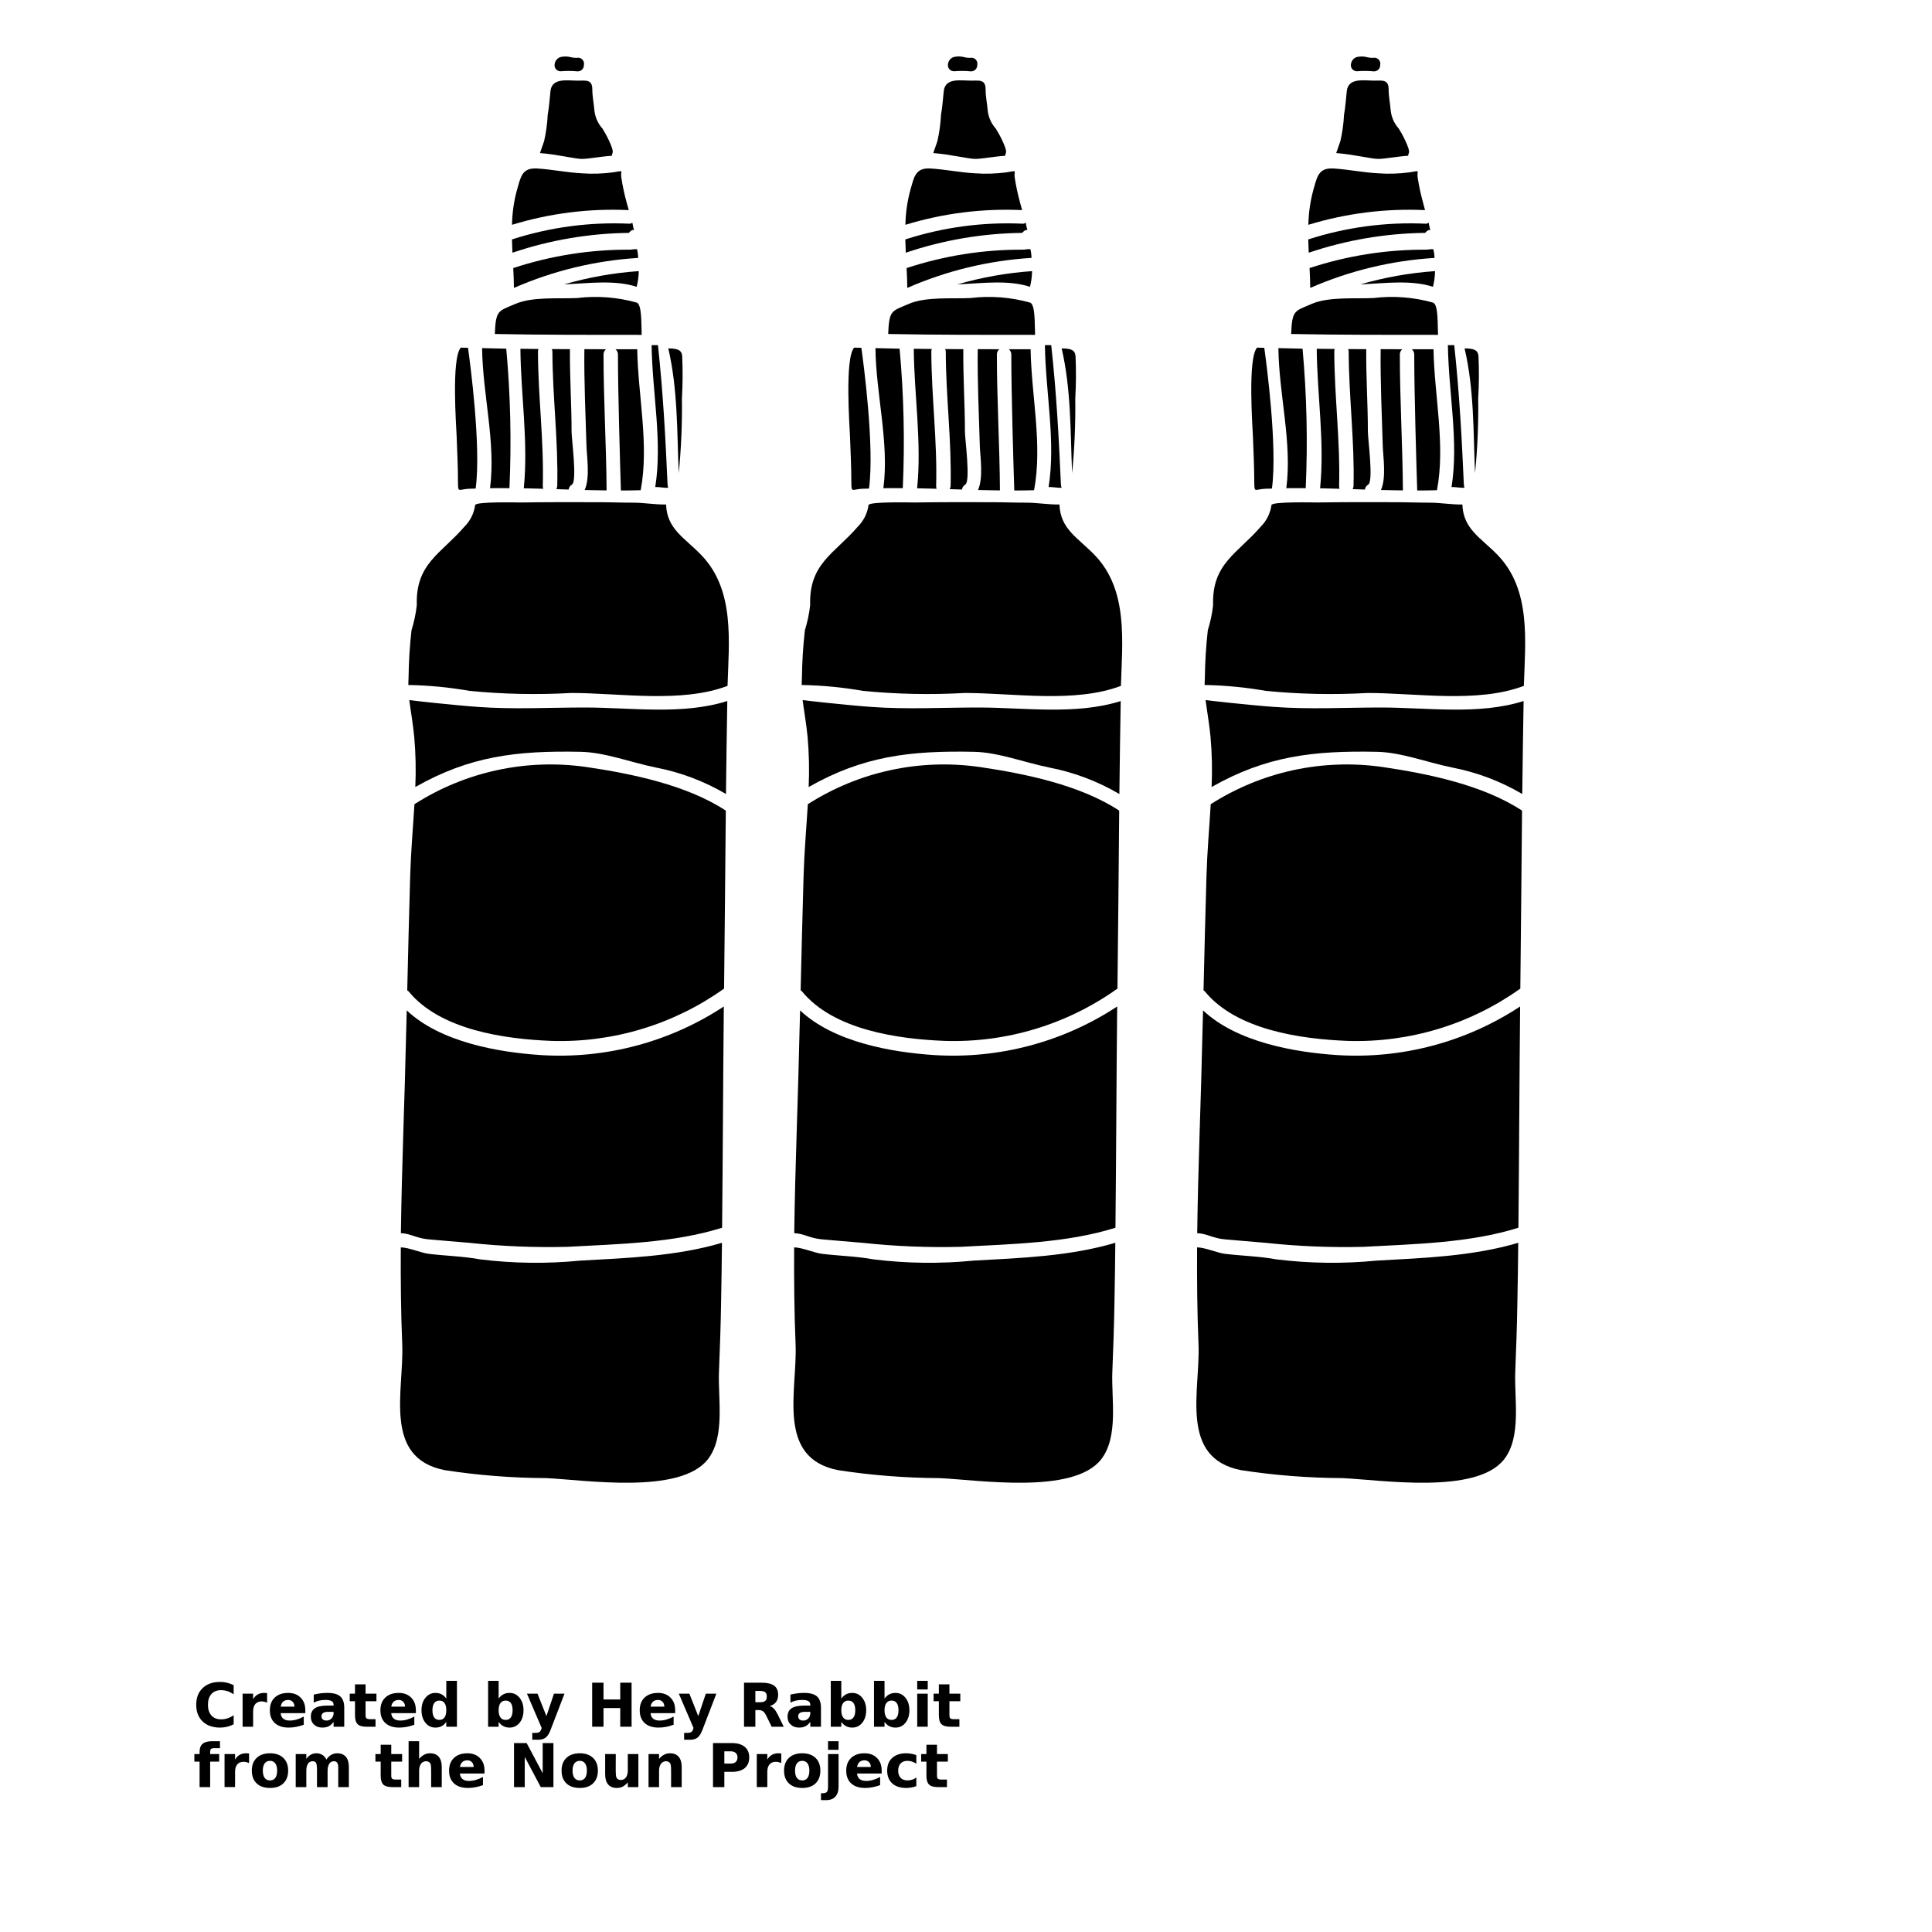<?xml version="1.0" encoding="UTF-8"?>
<svg width="700pt" height="700pt" version="1.1" viewBox="0 0 700 700" xmlns="http://www.w3.org/2000/svg" xmlns:xlink="http://www.w3.org/1999/xlink">
 <defs>
  <symbol id="u" overflow="visible">
   <path d="m14.656-0.875c-0.762 0.398-1.555 0.695-2.375 0.891-0.812 0.195-1.664 0.297-2.547 0.297-2.656 0-4.762-0.738-6.312-2.219-1.555-1.488-2.328-3.504-2.328-6.047 0-2.551 0.773-4.566 2.328-6.047 1.551-1.488 3.656-2.234 6.312-2.234 0.883 0 1.734 0.102 2.547 0.297 0.82 0.199 1.613 0.496 2.375 0.891v3.297c-0.762-0.52-1.512-0.898-2.25-1.141-0.742-0.238-1.523-0.359-2.344-0.359-1.469 0-2.625 0.469-3.469 1.406-0.836 0.938-1.25 2.234-1.25 3.891 0 1.648 0.414 2.938 1.25 3.875 0.844 0.938 2 1.406 3.469 1.406 0.82 0 1.602-0.117 2.344-0.359 0.738-0.238 1.488-0.617 2.25-1.141z"/>
  </symbol>
  <symbol id="d" overflow="visible">
   <path d="m10.719-8.703c-0.336-0.156-0.668-0.27-1-0.344-0.324-0.082-0.656-0.125-1-0.125-0.98 0-1.734 0.32-2.266 0.953-0.531 0.625-0.797 1.527-0.797 2.703v5.516h-3.812v-11.969h3.812v1.969c0.488-0.781 1.051-1.348 1.688-1.703 0.645-0.363 1.41-0.547 2.297-0.547 0.133 0 0.273 0.008 0.422 0.016 0.145 0.012 0.363 0.031 0.656 0.062z"/>
  </symbol>
  <symbol id="a" overflow="visible">
   <path d="m13.781-6.016v1.094h-8.938c0.094 0.898 0.414 1.57 0.969 2.016 0.551 0.449 1.328 0.672 2.328 0.672 0.801 0 1.625-0.117 2.469-0.359 0.844-0.238 1.711-0.598 2.609-1.078v2.953c-0.906 0.336-1.812 0.59-2.719 0.766s-1.812 0.266-2.719 0.266c-2.156 0-3.84-0.547-5.047-1.641-1.199-1.102-1.797-2.648-1.797-4.641 0-1.945 0.586-3.477 1.766-4.594 1.176-1.125 2.801-1.688 4.875-1.688 1.875 0 3.375 0.57 4.5 1.703 1.133 1.125 1.703 2.637 1.703 4.531zm-3.938-1.266c0-0.727-0.215-1.312-0.641-1.75-0.418-0.445-0.969-0.672-1.656-0.672-0.742 0-1.344 0.211-1.812 0.625-0.461 0.418-0.746 1.016-0.859 1.797z"/>
  </symbol>
  <symbol id="g" overflow="visible">
   <path d="m7.203-5.391c-0.805 0-1.406 0.137-1.812 0.406-0.398 0.273-0.594 0.672-0.594 1.203 0 0.48 0.16 0.859 0.484 1.141 0.32 0.273 0.773 0.406 1.359 0.406 0.719 0 1.32-0.254 1.812-0.766 0.488-0.52 0.734-1.172 0.734-1.953v-0.438zm5.844-1.438v6.828h-3.859v-1.766c-0.512 0.719-1.09 1.246-1.734 1.578-0.637 0.332-1.418 0.5-2.344 0.5-1.242 0-2.246-0.359-3.016-1.078-0.773-0.727-1.156-1.672-1.156-2.828 0-1.395 0.477-2.422 1.438-3.078 0.969-0.656 2.488-0.984 4.562-0.984h2.25v-0.297c0-0.602-0.242-1.047-0.719-1.328-0.48-0.281-1.227-0.422-2.234-0.422-0.812 0-1.574 0.086-2.281 0.25-0.711 0.156-1.367 0.402-1.969 0.734v-2.922c0.82-0.195 1.645-0.348 2.469-0.453 0.82-0.102 1.648-0.156 2.484-0.156 2.156 0 3.711 0.43 4.672 1.281 0.957 0.844 1.438 2.227 1.438 4.141z"/>
  </symbol>
  <symbol id="b" overflow="visible">
   <path d="m6.016-15.359v3.391h3.938v2.734h-3.938v5.078c0 0.555 0.109 0.93 0.328 1.125 0.219 0.199 0.656 0.297 1.312 0.297h1.969v2.734h-3.281c-1.512 0-2.586-0.312-3.219-0.938-0.625-0.633-0.938-1.707-0.938-3.219v-5.078h-1.906v-2.734h1.906v-3.391z"/>
  </symbol>
  <symbol id="i" overflow="visible">
   <path d="m9.969-10.219v-6.406h3.859v16.625h-3.859v-1.734c-0.523 0.711-1.102 1.23-1.734 1.562-0.637 0.32-1.371 0.484-2.203 0.484-1.469 0-2.68-0.582-3.625-1.75-0.949-1.176-1.422-2.688-1.422-4.531s0.473-3.348 1.422-4.516c0.945-1.176 2.156-1.766 3.625-1.766 0.832 0 1.566 0.168 2.203 0.5 0.633 0.324 1.211 0.836 1.734 1.531zm-2.516 7.75c0.82 0 1.445-0.297 1.875-0.891 0.426-0.602 0.641-1.473 0.641-2.609 0-1.145-0.215-2.016-0.641-2.609-0.43-0.594-1.055-0.891-1.875-0.891-0.812 0-1.434 0.297-1.859 0.891-0.43 0.594-0.641 1.465-0.641 2.609 0 1.137 0.211 2.008 0.641 2.609 0.426 0.594 1.047 0.891 1.859 0.891z"/>
  </symbol>
  <symbol id="c" overflow="visible">
   <path d="m8.203-2.469c0.82 0 1.445-0.297 1.875-0.891 0.426-0.602 0.641-1.473 0.641-2.609 0-1.145-0.215-2.016-0.641-2.609-0.43-0.594-1.055-0.891-1.875-0.891-0.824 0-1.453 0.305-1.891 0.906-0.438 0.594-0.656 1.461-0.656 2.594 0 1.137 0.219 2.008 0.656 2.609 0.438 0.594 1.066 0.891 1.891 0.891zm-2.547-7.75c0.531-0.695 1.113-1.207 1.75-1.531 0.645-0.332 1.383-0.5 2.219-0.5 1.469 0 2.676 0.59 3.625 1.766 0.945 1.168 1.422 2.672 1.422 4.516s-0.477 3.356-1.422 4.531c-0.949 1.168-2.156 1.75-3.625 1.75-0.836 0-1.574-0.168-2.219-0.5-0.637-0.332-1.219-0.848-1.75-1.547v1.734h-3.812v-16.625h3.812z"/>
  </symbol>
  <symbol id="f" overflow="visible">
   <path d="m0.266-11.969h3.828l3.219 8.125 2.734-8.125h3.812l-5.031 13.094c-0.5 1.332-1.09 2.266-1.766 2.797-0.668 0.531-1.555 0.797-2.656 0.797h-2.219v-2.5h1.203c0.645 0 1.113-0.105 1.406-0.312 0.301-0.211 0.531-0.578 0.688-1.109l0.109-0.344z"/>
  </symbol>
  <symbol id="h" overflow="visible">
   <path d="m2.016-15.953h4.109v6.078h6.062v-6.078h4.109v15.953h-4.109v-6.766h-6.062v6.766h-4.109z"/>
  </symbol>
  <symbol id="t" overflow="visible">
   <path d="m7.844-8.875c0.863 0 1.484-0.16 1.859-0.484 0.375-0.32 0.562-0.848 0.562-1.578 0-0.727-0.188-1.25-0.562-1.562s-0.996-0.469-1.859-0.469h-1.719v4.094zm-1.719 2.844v6.031h-4.109v-15.953h6.266c2.102 0 3.644 0.355 4.625 1.062 0.977 0.711 1.469 1.824 1.469 3.344 0 1.055-0.258 1.918-0.766 2.594-0.512 0.68-1.277 1.18-2.297 1.5 0.562 0.125 1.062 0.418 1.5 0.875 0.445 0.449 0.898 1.133 1.359 2.047l2.234 4.531h-4.375l-1.953-3.969c-0.387-0.789-0.781-1.332-1.188-1.625-0.406-0.289-0.945-0.438-1.609-0.438z"/>
  </symbol>
  <symbol id="s" overflow="visible">
   <path d="m1.844-11.969h3.812v11.969h-3.812zm0-4.656h3.812v3.125h-3.812z"/>
  </symbol>
  <symbol id="r" overflow="visible">
   <path d="m9.703-16.625v2.516h-2.109c-0.543 0-0.922 0.102-1.141 0.297-0.211 0.199-0.312 0.539-0.312 1.016v0.828h3.266v2.734h-3.266v9.234h-3.828v-9.234h-1.891v-2.734h1.891v-0.828c0-1.301 0.363-2.266 1.094-2.891 0.727-0.625 1.852-0.938 3.375-0.938z"/>
  </symbol>
  <symbol id="e" overflow="visible">
   <path d="m7.531-9.516c-0.844 0-1.492 0.309-1.938 0.922-0.449 0.605-0.672 1.48-0.672 2.625 0 1.148 0.223 2.027 0.672 2.641 0.445 0.605 1.094 0.906 1.938 0.906 0.832 0 1.469-0.301 1.906-0.906 0.445-0.613 0.672-1.492 0.672-2.641 0-1.145-0.227-2.019-0.672-2.625-0.438-0.613-1.074-0.922-1.906-0.922zm0-2.734c2.051 0 3.656 0.559 4.812 1.672 1.164 1.105 1.75 2.641 1.75 4.609s-0.586 3.512-1.75 4.625c-1.156 1.105-2.762 1.656-4.812 1.656-2.062 0-3.68-0.551-4.844-1.656-1.168-1.113-1.75-2.656-1.75-4.625s0.582-3.504 1.75-4.609c1.164-1.113 2.781-1.672 4.844-1.672z"/>
  </symbol>
  <symbol id="q" overflow="visible">
   <path d="m12.922-9.969c0.488-0.75 1.062-1.316 1.719-1.703 0.664-0.383 1.398-0.578 2.203-0.578 1.375 0 2.422 0.43 3.141 1.281 0.719 0.844 1.078 2.074 1.078 3.688v7.281h-3.844v-6.234c0.008-0.094 0.016-0.188 0.016-0.281v-0.438c0-0.844-0.125-1.457-0.375-1.844-0.25-0.383-0.652-0.578-1.203-0.578-0.73 0-1.293 0.305-1.688 0.906-0.387 0.594-0.59 1.461-0.609 2.594v5.875h-3.844v-6.234c0-1.32-0.117-2.176-0.344-2.562-0.23-0.383-0.637-0.578-1.219-0.578-0.73 0-1.297 0.305-1.703 0.906-0.398 0.605-0.594 1.465-0.594 2.578v5.891h-3.844v-11.969h3.844v1.75c0.469-0.664 1.004-1.172 1.609-1.516 0.613-0.344 1.289-0.516 2.031-0.516 0.82 0 1.551 0.199 2.188 0.594 0.633 0.398 1.113 0.961 1.438 1.688z"/>
  </symbol>
  <symbol id="p" overflow="visible">
   <path d="m13.859-7.281v7.281h-3.844v-5.547c0-1.051-0.027-1.77-0.078-2.156-0.043-0.395-0.121-0.688-0.234-0.875-0.148-0.25-0.352-0.441-0.609-0.578-0.25-0.145-0.543-0.219-0.875-0.219-0.793 0-1.418 0.312-1.875 0.938-0.461 0.617-0.688 1.465-0.688 2.547v5.891h-3.812v-16.625h3.812v6.406c0.582-0.695 1.195-1.207 1.844-1.531 0.645-0.332 1.359-0.5 2.141-0.5 1.383 0 2.43 0.43 3.141 1.281 0.719 0.844 1.078 2.074 1.078 3.688z"/>
  </symbol>
  <symbol id="o" overflow="visible">
   <path d="m2.016-15.953h4.578l5.812 10.938v-10.938h3.891v15.953h-4.594l-5.797-10.938v10.938h-3.891z"/>
  </symbol>
  <symbol id="n" overflow="visible">
   <path d="m1.703-4.656v-7.312h3.844v1.203c0 0.648-0.008 1.461-0.016 2.438v1.969c0 0.961 0.023 1.652 0.078 2.078 0.051 0.418 0.133 0.727 0.25 0.922 0.156 0.25 0.359 0.445 0.609 0.578 0.258 0.137 0.551 0.203 0.875 0.203 0.801 0 1.426-0.305 1.875-0.922 0.457-0.613 0.688-1.469 0.688-2.562v-5.906h3.828v11.969h-3.828v-1.734c-0.574 0.699-1.184 1.215-1.828 1.547-0.648 0.332-1.355 0.5-2.125 0.5-1.387 0-2.445-0.422-3.172-1.266-0.719-0.852-1.078-2.086-1.078-3.703z"/>
  </symbol>
  <symbol id="m" overflow="visible">
   <path d="m13.859-7.281v7.281h-3.844v-5.578c0-1.031-0.027-1.738-0.078-2.125-0.043-0.395-0.121-0.688-0.234-0.875-0.148-0.25-0.352-0.441-0.609-0.578-0.25-0.145-0.543-0.219-0.875-0.219-0.793 0-1.418 0.312-1.875 0.938-0.461 0.617-0.688 1.465-0.688 2.547v5.891h-3.812v-11.969h3.812v1.75c0.582-0.695 1.195-1.207 1.844-1.531 0.645-0.332 1.359-0.5 2.141-0.5 1.383 0 2.43 0.43 3.141 1.281 0.719 0.844 1.078 2.074 1.078 3.688z"/>
  </symbol>
  <symbol id="l" overflow="visible">
   <path d="m2.016-15.953h6.812c2.031 0 3.586 0.453 4.672 1.359 1.094 0.898 1.641 2.18 1.641 3.844 0 1.68-0.547 2.969-1.641 3.875-1.086 0.898-2.641 1.344-4.672 1.344h-2.703v5.531h-4.109zm4.109 2.984v4.453h2.266c0.801 0 1.414-0.191 1.844-0.578 0.438-0.383 0.656-0.938 0.656-1.656 0-0.707-0.219-1.254-0.656-1.641-0.43-0.383-1.043-0.578-1.844-0.578z"/>
  </symbol>
  <symbol id="k" overflow="visible">
   <path d="m1.844-11.969h3.812v11.75c0 1.602-0.387 2.828-1.156 3.672-0.762 0.844-1.871 1.266-3.328 1.266h-1.891v-2.5h0.656c0.727 0 1.227-0.168 1.5-0.5 0.27-0.324 0.406-0.969 0.406-1.938zm0-4.656h3.812v3.125h-3.812z"/>
  </symbol>
  <symbol id="j" overflow="visible">
   <path d="m11.5-11.594v3.125c-0.523-0.352-1.043-0.613-1.562-0.781-0.523-0.176-1.062-0.266-1.625-0.266-1.074 0-1.906 0.312-2.5 0.938s-0.891 1.496-0.891 2.609c0 1.117 0.297 1.984 0.891 2.609s1.426 0.938 2.5 0.938c0.594 0 1.156-0.086 1.688-0.266 0.539-0.176 1.039-0.441 1.5-0.797v3.125c-0.594 0.23-1.199 0.395-1.812 0.5-0.617 0.113-1.234 0.172-1.859 0.172-2.156 0-3.844-0.551-5.062-1.656-1.219-1.113-1.828-2.656-1.828-4.625s0.609-3.504 1.828-4.609c1.219-1.113 2.906-1.672 5.062-1.672 0.625 0 1.238 0.059 1.844 0.172 0.613 0.105 1.223 0.266 1.828 0.484z"/>
  </symbol>
 </defs>
 <g>
  <path d="m177.55 176.88c2.332-0.035 4.695-0.035 7.027 0 0.766-16.855 0.383-33.742-1.152-50.547l-8.75-0.207c0.203 16.965 5.031 34.207 2.875 50.754z"/>
  <path d="m165.94 174.9c0 3.789 0.312 2.363 3.938 2.188 0.836-0.039 1.637-0.039 2.473-0.07v-0.105c2.016-15.125-1.984-45.188-2.781-50.891-0.875-0.035-1.75-0.035-2.625-0.07-3.441 3.938-1.633 28.574-1.492 32.152 0.211 5.606 0.488 11.168 0.488 16.797z"/>
  <path d="m206.02 177.37c0.105-0.758 0.555-1.426 1.215-1.809 1.941-1.25-0.141-16.441-0.141-19.188 0-9.977-0.695-19.848-0.59-29.859-2.188 0-4.375 0-6.562-0.035 0.125 0.301 0.195 0.617 0.207 0.941 0.035 16.336 2.156 32.258 1.75 48.664-0.023 0.398-0.129 0.789-0.312 1.145 1.477 0.07 2.973 0.105 4.434 0.141z"/>
  <path d="m173.93 456.29c-6.188-1.145-12.477-1.25-18.699-2.016-2.746-0.344-7.094-2.293-10.016-2.328-0.07 11.715 0.035 23.43 0.52 35.109 0.695 16.75-7.156 41.156 15.371 45.605 12.148 1.867 24.418 2.828 36.707 2.883 14.039 0.625 48.523 6.086 58.625-6.777 6.426-8.203 3.648-22.035 4.062-31.84 0.344-8.344 0.625-16.684 0.766-25.059 0.141-7.195 0.242-14.391 0.312-21.586-16.371 4.898-34.449 5.527-51.305 6.461-12.094 1.191-24.285 1.039-36.344-0.453z"/>
  <path d="m196.84 177.09c-0.129-0.32-0.191-0.664-0.176-1.008 0.438-16.406-1.703-32.328-1.75-48.664 0-0.332 0.059-0.664 0.176-0.977-2.188 0-4.348-0.035-6.535-0.07 0.141 16.688 2.918 33.859 1.219 50.543 2.34 0.066 4.703 0.105 7.066 0.176z"/>
  <path d="m219.78 177.68c-0.105-16.375-1.109-32.781-1.109-49.152v-0.004c-0.035-0.762 0.289-1.492 0.875-1.98-2.602 0-5.211 0-7.816-0.035-0.141 11.746 0.414 23.395 0.762 35.109 0.105 3.648 1.359 11.469-0.656 15.922 2.625 0.082 5.305 0.082 7.945 0.141z"/>
  <path d="m150.16 291.38c-0.523 8.652-1.285 17.309-1.531 25.719-0.438 13.902-0.73 27.809-1.078 41.715 0.137 0.137 0.277 0.172 0.438 0.312 11.438 14.078 34.934 17.348 51.758 18.008 22.379 0.715 44.375-5.945 62.605-18.949 0.246-21.516 0.414-42.996 0.625-64.48-14.113-9.281-34.062-13.383-50.613-15.816v0.004c-21.68-3.098-43.754 1.688-62.203 13.488z"/>
  <path d="m211.86 256.34c-12.789 0-25.93 0.73-38.719-0.211-4.106-0.281-10.328-0.902-15.504-1.426-5.176-0.523-9.348-1.043-9.348-1.043 0.438 3.473 1.352 8.59 1.801 13.383v0.004c0.531 6.019 0.66 12.07 0.383 18.105 19.688-11.191 36.711-13.242 59.965-12.758 8.75 0.176 18.559 3.965 27.184 5.688l-0.004 0.004c8.957 1.723 17.551 4.969 25.41 9.594 0.141-11.227 0.277-22.453 0.488-33.688-16.199 5.16-34.969 2.348-51.656 2.348z"/>
  <path d="m196.07 382.28c-15.605-1.012-36.496-4.695-48.699-16.188l-0.211 7.824c-0.52 24.266-1.598 48.594-1.91 72.891 3.441 0.105 5.629 1.844 9.98 2.227 5.039 0.414 10.062 0.902 15.051 1.285v0.004c11.738 1.254 23.547 1.727 35.348 1.422 18.316-1.008 38.379-1.355 56-6.918 0.281-26.73 0.352-53.461 0.625-80.16-19.57 12.887-42.797 19.07-66.184 17.613z"/>
  <path d="m241.33 182.79c-3.891 0.07-8.098-0.66-11.676-0.66-4.375 0-8.797-0.172-13.207-0.172-9.215-0.035-18.426-0.035-27.637 0.102-1.219 0-16.477-0.379-16.652 0.941v-0.004c-0.41 2.988-1.793 5.758-3.938 7.875-8.344 9.699-17.691 13.312-17.207 28.363-0.34 3.082-0.98 6.121-1.91 9.074-0.656 5.773-1.016 11.574-1.078 17.383-0.07 0.875-0.07 1.75-0.07 2.566 0.102-0.035 0.207-0.059 0.316-0.07 7.32 0.152 14.617 0.859 21.828 2.125 12.266 1.211 24.609 1.465 36.914 0.766 17.559 0 39.812 3.789 56.59-2.574 0.488-16.094 2.711-34.828-9.559-47.445-5.984-6.246-12.398-9.301-12.715-18.27z"/>
  <path d="m206.06 102.95c7.227-0.344 17.102-1.566 24.609 0.973v-0.004c0.477-1.859 0.734-3.766 0.766-5.688-9.172 0.637-18.25 2.25-27.082 4.812 0.547-0.059 1.137-0.059 1.707-0.094z"/>
  <path d="m228.23 90.461c-14.359-0.078-28.633 2.172-42.27 6.664 0.141 2.363 0.211 4.898 0.246 7.195h-0.004c14.25-6.234 29.488-9.914 45.016-10.867-0.02-1.066-0.16-2.125-0.414-3.16h-1.012c-0.383 0-0.902 0.168-1.562 0.168z"/>
  <path d="m237.41 176.46c1.566-0.07 3.129 0.387 4.695 0.246h-0.004c-0.156-0.449-0.238-0.918-0.242-1.391-0.73-16.512-1.598-32.883-3.473-50.266h-2.297c0.242 17.383 3.961 34.863 1.32 51.41z"/>
  <path d="m223.02 126.55c0.586 0.488 0.91 1.219 0.875 1.98 0 14.32 0.801 40.461 1.07 49.184 2.402 0 4.766-0.031 7.168-0.102 3.125-16.441-0.977-34.207-1.254-51.066z"/>
  <path d="m247.07 144.38c0.293-5.082 0.328-10.176 0.105-15.262-0.176-2.297-1.566-2.852-5.039-2.887 3.473 14.949 3.129 30.105 3.789 45.223l-0.004 0.004c0.891-9 1.273-18.039 1.148-27.078z"/>
  <path d="m203.32 25.812c1.945-0.164 3.906-0.152 5.852 0.039h0.188c0.582 0 1.137-0.23 1.547-0.641 0.41-0.41 0.641-0.965 0.641-1.547v-0.039c0.191-0.75-0.027-1.543-0.57-2.086-0.547-0.547-1.34-0.766-2.09-0.574-0.465-0.004-0.93-0.043-1.391-0.109l-0.59-0.113c-1.285-0.352-2.641-0.371-3.938-0.047-1.039 0.387-1.793 1.297-1.98 2.391-0.18 0.695-0.012 1.434 0.457 1.977 0.465 0.543 1.168 0.824 1.883 0.75z"/>
  <path d="m221.7 56.438c0-0.352 0.086-0.695 0.242-1.008 0.625-1.391-2.852-7.648-3.652-8.828-1.621-1.812-2.641-4.082-2.918-6.5-0.211-2.539-0.766-5.18-0.766-7.719 0-3.684-2.328-3.164-5.285-3.164-3.684 0-9.312-1.145-9.871 3.754-0.316 2.922-0.484 5.769-1.012 8.652l0.004 0.004c-0.152 3.219-0.594 6.418-1.312 9.559-0.484 1.391-1.012 2.852-1.496 4.277 6.086 0.438 12.723 2.117 15.227 2.117 2.394-0.004 6.91-0.902 10.84-1.145z"/>
  <path d="m227.81 84.379c0.387-0.344 0.906-1.043 1.566-1.043h0.438c-0.246 0-0.438-1.602-0.695-2.625-0.281 0.07-0.555 0.344-0.902 0.344v0.004c-14.469-0.688-28.941 1.238-42.723 5.688 0.035 1.633 0.105 3.164 0.172 4.812 13.582-4.59 27.805-7.012 42.145-7.18z"/>
  <path d="m227.06 73.43c-0.824-2.984-1.473-6.012-1.941-9.07-0.438-2.676 1.387-2.625-3.023-1.91-3.734 0.496-7.508 0.613-11.266 0.344-5.461-0.281-10.844-1.422-16.23-1.75-5.602-0.316-5.945 3.199-7.336 7.957l-0.004 0.004c-1.09 4.059-1.676 8.242-1.75 12.445 13.691-4.188 28-5.988 42.301-5.324-0.246-0.918-0.52-1.859-0.75-2.695z"/>
  <path d="m230.73 109.65c-7.027-1.984-14.375-2.551-21.621-1.668-6.812 0.344-16.188-0.59-22.527 2.188-5.981 2.625-6.953 2.012-7.297 10.84 17.723 0.352 35.438 0.316 53.219 0.316-0.195-3.75 0.133-10.91-1.773-11.676z"/>
  <path d="m316.45 456.29c-6.191-1.145-12.477-1.25-18.703-2.016-2.742-0.344-7.094-2.293-10.012-2.328-0.07 11.715 0.035 23.43 0.52 35.109 0.695 16.75-7.16 41.156 15.363 45.605h0.004c12.148 1.867 24.418 2.828 36.707 2.883 14.043 0.625 48.527 6.086 58.625-6.777 6.43-8.203 3.652-22.035 4.07-31.84 0.344-8.344 0.625-16.684 0.766-25.059 0.137-7.195 0.242-14.391 0.312-21.586-16.371 4.898-34.449 5.527-51.305 6.461h-0.004c-12.094 1.191-24.285 1.039-36.344-0.453z"/>
  <path d="m389.59 144.38c0.293-5.082 0.328-10.176 0.105-15.262-0.176-2.297-1.566-2.852-5.039-2.887 3.473 14.949 3.129 30.105 3.789 45.223l-0.004 0.004c0.887-9 1.27-18.039 1.148-27.078z"/>
  <path d="m339.36 177.09c-0.133-0.316-0.195-0.664-0.176-1.008 0.438-16.406-1.703-32.328-1.75-48.664 0-0.332 0.059-0.664 0.172-0.977-2.188 0-4.344-0.035-6.531-0.07 0.141 16.688 2.918 33.859 1.215 50.543 2.348 0.066 4.707 0.105 7.07 0.176z"/>
  <path d="m292.69 291.38c-0.52 8.652-1.285 17.309-1.531 25.719-0.41 13.902-0.727 27.809-1.078 41.715 0.141 0.137 0.281 0.172 0.438 0.312 11.438 14.078 34.934 17.348 51.758 18.008 22.379 0.715 44.375-5.941 62.602-18.949 0.246-21.516 0.453-43.008 0.629-64.48-14.113-9.281-34.062-13.383-50.613-15.816v0.004c-21.68-3.098-43.754 1.688-62.203 13.488z"/>
  <path d="m320.07 176.88c2.328-0.035 4.691-0.035 7.027 0 0.766-16.855 0.379-33.742-1.156-50.547l-8.75-0.207c0.207 16.965 5.035 34.207 2.879 50.754z"/>
  <path d="m354.38 256.34c-12.789 0-25.93 0.73-38.723-0.211-4.106-0.281-10.324-0.902-15.5-1.426-5.176-0.523-9.355-1.043-9.355-1.043 0.438 3.473 1.355 8.59 1.809 13.383v0.004c0.531 6.019 0.66 12.07 0.383 18.105 19.688-11.191 36.707-13.242 59.961-12.758 8.75 0.176 18.562 3.965 27.188 5.688v0.004c8.961 1.727 17.559 4.977 25.426 9.605 0.137-11.227 0.277-22.453 0.484-33.688-16.211 5.148-34.984 2.336-51.672 2.336z"/>
  <path d="m308.46 174.9c0 3.789 0.312 2.363 3.938 2.188 0.836-0.039 1.633-0.039 2.469-0.07v-0.105c2.016-15.125-1.98-45.188-2.777-50.891-0.875-0.035-1.75-0.035-2.625-0.07-3.441 3.938-1.633 28.574-1.492 32.152 0.207 5.606 0.488 11.168 0.488 16.797z"/>
  <path d="m348.57 102.95c7.227-0.344 17.102-1.566 24.609 0.973v-0.004c0.477-1.859 0.73-3.766 0.762-5.688-9.172 0.637-18.25 2.25-27.078 4.812 0.555-0.059 1.148-0.059 1.707-0.094z"/>
  <path d="m383.86 182.79c-3.894 0.07-8.098-0.66-11.68-0.66-4.375 0-8.793-0.172-13.207-0.172-9.215-0.035-18.422-0.035-27.633 0.102-1.219 0-16.48-0.379-16.652 0.941l-0.004-0.004c-0.41 2.988-1.793 5.754-3.938 7.875-8.344 9.699-17.691 13.312-17.207 28.363-0.34 3.082-0.98 6.121-1.91 9.074-0.652 5.773-1.016 11.574-1.082 17.383-0.066 0.875-0.066 1.75-0.066 2.566 0.102-0.035 0.207-0.059 0.312-0.07 7.32 0.152 14.617 0.859 21.832 2.125 12.266 1.211 24.609 1.465 36.914 0.766 17.551 0 39.812 3.789 56.59-2.574 0.484-16.094 2.711-34.828-9.559-47.445-6.004-6.246-12.398-9.301-12.711-18.27z"/>
  <path d="m379.93 176.46c1.566-0.07 3.129 0.387 4.695 0.246-0.16-0.449-0.242-0.918-0.246-1.391-0.73-16.512-1.598-32.883-3.5-50.266h-2.293c0.266 17.383 3.984 34.863 1.344 51.41z"/>
  <path d="m364.21 56.438c0-0.352 0.082-0.695 0.246-1.008 0.625-1.391-2.852-7.648-3.652-8.828h-0.004c-1.629-1.809-2.652-4.082-2.93-6.504-0.211-2.539-0.766-5.18-0.766-7.719 0-3.684-2.328-3.164-5.285-3.164-3.684 0-9.312-1.145-9.871 3.754-0.316 2.922-0.484 5.769-1.012 8.652l0.004 0.004c-0.152 3.219-0.594 6.418-1.312 9.559-0.484 1.391-1.008 2.852-1.492 4.277 6.082 0.438 12.723 2.117 15.227 2.117 2.398 0 6.918-0.898 10.848-1.141z"/>
  <path d="m348.54 177.37c0.105-0.758 0.551-1.422 1.211-1.809 1.945-1.25-0.137-16.441-0.137-19.188 0-9.977-0.695-19.848-0.59-29.859-2.188 0-4.375 0-6.562-0.035 0.129 0.297 0.199 0.617 0.211 0.941 0.031 16.336 2.152 32.258 1.75 48.664-0.02 0.398-0.129 0.789-0.316 1.145 1.477 0.07 2.973 0.105 4.434 0.141z"/>
  <path d="m369.6 73.43c-0.828-2.981-1.477-6.012-1.945-9.07-0.438-2.676 1.387-2.625-3.027-1.91-3.731 0.496-7.504 0.613-11.262 0.344-5.461-0.281-10.844-1.422-16.234-1.75-5.594-0.316-5.941 3.199-7.332 7.957v0.004c-1.09 4.059-1.68 8.242-1.75 12.445 13.684-4.184 27.984-5.984 42.281-5.324-0.246-0.918-0.523-1.859-0.73-2.695z"/>
  <path d="m345.84 25.812c1.945-0.168 3.906-0.156 5.852 0.039h0.188c0.582 0 1.137-0.23 1.547-0.641 0.41-0.41 0.641-0.965 0.641-1.547v-0.039c0.191-0.75-0.023-1.543-0.57-2.086-0.547-0.547-1.34-0.766-2.086-0.574-0.473-0.012-0.941-0.051-1.406-0.125l-0.59-0.113v-0.004c-1.289-0.352-2.644-0.367-3.938-0.047-1.051 0.387-1.809 1.312-1.984 2.414-0.172 0.691 0.004 1.422 0.469 1.961 0.469 0.539 1.168 0.824 1.879 0.762z"/>
  <path d="m370.33 84.379c0.387-0.344 0.902-1.043 1.566-1.043h0.438c-0.246 0-0.438-1.602-0.695-2.625-0.281 0.07-0.555 0.344-0.902 0.344v0.004c-14.469-0.688-28.941 1.238-42.723 5.688 0.031 1.633 0.105 3.164 0.172 4.812 13.582-4.59 27.805-7.012 42.145-7.18z"/>
  <path d="m362.3 177.68c-0.105-16.375-1.109-32.781-1.109-49.152v-0.004c-0.035-0.762 0.289-1.492 0.875-1.98-2.625 0-5.215 0-7.816-0.035-0.141 11.746 0.414 23.395 0.762 35.109 0.105 3.648 1.355 11.469-0.66 15.922 2.648 0.082 5.309 0.082 7.949 0.141z"/>
  <path d="m365.54 126.55c0.586 0.488 0.91 1.219 0.875 1.98 0 14.32 0.801 40.461 1.078 49.184 2.402 0 4.766-0.031 7.168-0.102 3.125-16.441-0.977-34.207-1.254-51.066z"/>
  <path d="m373.25 109.65c-7.023-1.984-14.375-2.551-21.617-1.668-6.816 0.344-16.188-0.59-22.527 2.188-5.981 2.625-6.953 2.012-7.301 10.84 17.727 0.352 35.438 0.316 53.223 0.316-0.176-3.75 0.133-10.91-1.777-11.676z"/>
  <path d="m370.75 90.461c-14.355-0.078-28.633 2.172-42.27 6.664 0.141 2.363 0.211 4.898 0.246 7.195h-0.004c14.25-6.242 29.488-9.926 45.016-10.879-0.02-1.066-0.16-2.129-0.414-3.164h-1.012c-0.379 0.016-0.902 0.184-1.562 0.184z"/>
  <path d="m338.59 382.28c-15.609-1.012-36.496-4.695-48.699-16.188l-0.211 7.824c-0.52 24.266-1.602 48.594-1.91 72.891 3.441 0.105 5.629 1.844 9.977 2.227 5.043 0.414 10.062 0.902 15.055 1.285v0.004c11.738 1.254 23.547 1.727 35.348 1.422 18.316-1.008 38.379-1.355 56-6.918 0.281-26.73 0.344-53.461 0.625-80.16h0.004c-19.574 12.887-42.801 19.066-66.188 17.613z"/>
  <path d="m485.36 177.09c-0.133-0.32-0.191-0.664-0.176-1.008 0.438-16.406-1.703-32.328-1.75-48.664-0.004-0.332 0.055-0.664 0.176-0.977-2.188 0-4.344-0.035-6.535-0.07 0.141 16.688 2.918 33.859 1.219 50.543 2.34 0.066 4.711 0.105 7.066 0.176z"/>
  <path d="m494.53 177.37c0.105-0.758 0.555-1.426 1.219-1.809 1.941-1.25-0.141-16.441-0.141-19.188 0-9.977-0.695-19.848-0.59-29.859-2.188 0-4.375 0-6.562-0.035 0.121 0.301 0.191 0.617 0.203 0.941 0.035 16.336 2.156 32.258 1.75 48.664-0.02 0.398-0.125 0.789-0.309 1.145 1.473 0.07 2.961 0.105 4.43 0.141z"/>
  <path d="m542.57 201.04c-6.012-6.227-12.406-9.285-12.723-18.254-3.891 0.07-8.098-0.66-11.676-0.66-4.375 0-8.797-0.172-13.207-0.172-9.215-0.035-18.426-0.035-27.637 0.102-1.219 0-16.477-0.379-16.652 0.941-0.41 2.988-1.793 5.758-3.938 7.875-8.344 9.699-17.691 13.312-17.207 28.363-0.34 3.082-0.98 6.121-1.914 9.074-0.652 5.773-1.012 11.574-1.074 17.383-0.07 0.875-0.07 1.75-0.07 2.566 0.102-0.035 0.207-0.059 0.312-0.07 7.32 0.152 14.617 0.859 21.828 2.125 12.266 1.211 24.609 1.465 36.918 0.766 17.559 0 39.812 3.789 56.59-2.574 0.5-16.113 2.723-34.848-9.551-47.465z"/>
  <path d="m466.06 176.88c2.328-0.035 4.691-0.035 7.023 0 0.77-16.855 0.383-33.742-1.145-50.547l-8.75-0.207c0.195 16.965 5.027 34.207 2.871 50.754z"/>
  <path d="m511.53 126.55c0.586 0.488 0.906 1.219 0.875 1.98 0 14.32 0.801 40.461 1.078 49.184 2.398 0 4.762-0.031 7.16-0.102 3.125-16.441-0.977-34.207-1.254-51.066z"/>
  <path d="m494.57 102.95c7.227-0.344 17.102-1.566 24.609 0.973v-0.004c0.477-1.859 0.734-3.766 0.766-5.688-9.172 0.637-18.25 2.25-27.082 4.812 0.562-0.059 1.152-0.059 1.707-0.094z"/>
  <path d="m491.83 25.812c1.949-0.164 3.91-0.152 5.856 0.039h0.188c0.578 0 1.137-0.23 1.547-0.641 0.41-0.41 0.641-0.965 0.641-1.547v-0.039c0.191-0.75-0.027-1.543-0.574-2.086-0.547-0.547-1.34-0.766-2.086-0.574-0.465-0.004-0.93-0.043-1.391-0.109l-0.59-0.113c-1.289-0.352-2.644-0.371-3.938-0.047-1.039 0.387-1.793 1.297-1.98 2.391-0.18 0.695-0.008 1.43 0.461 1.973 0.465 0.535 1.16 0.816 1.867 0.754z"/>
  <path d="m519.25 109.65c-7.023-1.984-14.375-2.551-21.621-1.668-6.812 0.344-16.188-0.59-22.527 2.188-5.977 2.625-6.953 2.012-7.297 10.84 17.727 0.352 35.438 0.316 53.219 0.316-0.176-3.75 0.141-10.91-1.773-11.676z"/>
  <path d="m516.32 84.379c0.387-0.344 0.906-1.043 1.566-1.043h0.438c-0.246 0-0.438-1.602-0.695-2.625-0.277 0.07-0.555 0.344-0.902 0.344v0.004c-14.465-0.688-28.938 1.238-42.723 5.688 0.035 1.633 0.105 3.164 0.176 4.812 13.582-4.59 27.805-7.012 42.141-7.18z"/>
  <path d="m535.58 144.38c0.297-5.082 0.332-10.176 0.105-15.262-0.172-2.297-1.562-2.852-5.039-2.887 3.5 14.949 3.129 30.105 3.789 45.223v0.004c0.891-9 1.273-18.039 1.145-27.078z"/>
  <path d="m516.75 90.461c-14.359-0.078-28.637 2.172-42.273 6.664 0.141 2.363 0.211 4.898 0.246 7.195 14.254-6.238 29.5-9.918 45.031-10.867-0.027-1.066-0.172-2.129-0.438-3.16h-1.012c-0.375 0-0.895 0.168-1.555 0.168z"/>
  <path d="m500.38 256.34c-12.793 0-25.934 0.73-38.723-0.211-4.106-0.281-10.328-0.902-15.504-1.426-5.176-0.523-9.348-1.043-9.348-1.043 0.438 3.473 1.352 8.59 1.801 13.383l-0.004 0.004c0.531 6.019 0.66 12.07 0.387 18.105 19.688-11.191 36.711-13.242 59.965-12.758 8.75 0.176 18.559 3.965 27.184 5.688l-0.004 0.004c8.953 1.723 17.551 4.969 25.41 9.594 0.141-11.227 0.281-22.453 0.488-33.688-16.199 5.16-34.973 2.348-51.652 2.348z"/>
  <path d="m438.67 291.38c-0.523 8.652-1.285 17.309-1.531 25.719-0.438 13.902-0.73 27.809-1.078 41.715 0.141 0.137 0.277 0.172 0.414 0.312 11.438 14.078 34.934 17.348 51.762 18.008h0.004c22.379 0.715 44.371-5.945 62.602-18.949 0.246-21.516 0.414-42.996 0.625-64.48-14.113-9.281-34.062-13.383-50.609-15.816v0.004c-21.676-3.094-43.742 1.691-62.188 13.488z"/>
  <path d="m508.3 177.68c-0.105-16.375-1.109-32.781-1.109-49.152l-0.004-0.004c-0.035-0.762 0.289-1.496 0.875-1.98-2.625 0-5.215 0-7.824-0.035-0.141 11.746 0.414 23.395 0.762 35.109 0.105 3.648 1.359 11.469-0.656 15.922 2.641 0.082 5.312 0.082 7.957 0.141z"/>
  <path d="m454.45 174.9c0 3.789 0.312 2.363 3.938 2.188 0.832-0.039 1.633-0.039 2.469-0.07v-0.105c2.016-15.125-1.98-45.188-2.781-50.891-0.875-0.035-1.75-0.035-2.625-0.07-3.438 3.938-1.633 28.574-1.492 32.152 0.211 5.606 0.492 11.168 0.492 16.797z"/>
  <path d="m462.44 456.29c-6.188-1.145-12.477-1.25-18.699-2.016-2.746-0.344-7.094-2.293-10.012-2.328-0.074 11.715 0.031 23.43 0.516 35.109 0.695 16.75-7.156 41.156 15.371 45.605 12.148 1.867 24.418 2.828 36.707 2.883 14.043 0.625 48.523 6.086 58.625-6.777 6.426-8.203 3.648-22.035 4.062-31.84 0.344-8.344 0.625-16.684 0.766-25.059 0.141-7.195 0.242-14.391 0.312-21.586-16.371 4.898-34.449 5.527-51.305 6.461-12.094 1.191-24.285 1.039-36.344-0.453z"/>
  <path d="m525.92 176.46c1.566-0.07 3.133 0.387 4.695 0.246-0.156-0.449-0.242-0.918-0.246-1.391-0.73-16.512-1.598-32.883-3.473-50.266h-2.297c0.246 17.383 3.969 34.863 1.32 51.41z"/>
  <path d="m515.6 73.43c-0.824-2.981-1.477-6.012-1.945-9.07-0.438-2.676 1.387-2.625-3.023-1.91-3.734 0.496-7.508 0.613-11.266 0.344-5.461-0.281-10.844-1.422-16.23-1.75-5.602-0.316-5.945 3.199-7.336 7.957l-0.004 0.004c-1.086 4.062-1.676 8.242-1.75 12.445 13.684-4.18 27.98-5.981 42.27-5.32-0.234-0.922-0.5-1.863-0.715-2.699z"/>
  <path d="m484.59 382.28c-15.605-1.012-36.496-4.695-48.699-16.188l-0.211 7.824c-0.52 24.266-1.598 48.594-1.91 72.891 3.441 0.105 5.637 1.844 9.98 2.227 5.039 0.414 10.062 0.902 15.051 1.285l-0.004 0.004c11.738 1.254 23.547 1.727 35.352 1.422 18.316-1.008 38.379-1.355 56-6.918 0.277-26.73 0.344-53.461 0.621-80.16-19.57 12.887-42.797 19.066-66.18 17.613z"/>
  <path d="m510.21 56.438c0.004-0.352 0.086-0.695 0.246-1.008 0.625-1.391-2.852-7.648-3.652-8.828-1.621-1.812-2.641-4.082-2.918-6.5-0.207-2.543-0.758-5.184-0.758-7.727 0-3.684-2.328-3.164-5.285-3.164-3.684 0-9.312-1.145-9.871 3.754-0.316 2.922-0.484 5.769-1.012 8.652l0.004 0.004c-0.16 3.223-0.605 6.422-1.336 9.566-0.484 1.391-1.012 2.852-1.496 4.277 6.086 0.438 12.723 2.117 15.227 2.117 2.41-0.004 6.926-0.902 10.852-1.145z"/>
  <use x="70" y="625.625" xlink:href="#u"/>
  <use x="86.055" y="625.625" xlink:href="#d"/>
  <use x="96.84" y="625.625" xlink:href="#a"/>
  <use x="111.68" y="625.625" xlink:href="#g"/>
  <use x="126.438" y="625.625" xlink:href="#b"/>
  <use x="136.895" y="625.625" xlink:href="#a"/>
  <use x="151.73" y="625.625" xlink:href="#i"/>
  <use x="175.008" y="625.625" xlink:href="#c"/>
  <use x="190.664" y="625.625" xlink:href="#f"/>
  <use x="212.539" y="625.625" xlink:href="#h"/>
  <use x="230.848" y="625.625" xlink:href="#a"/>
  <use x="245.684" y="625.625" xlink:href="#f"/>
  <use x="267.559" y="625.625" xlink:href="#t"/>
  <use x="284.402" y="625.625" xlink:href="#g"/>
  <use x="299.164" y="625.625" xlink:href="#c"/>
  <use x="314.824" y="625.625" xlink:href="#c"/>
  <use x="330.48" y="625.625" xlink:href="#s"/>
  <use x="337.98" y="625.625" xlink:href="#b"/>
  <use x="70" y="647.5" xlink:href="#r"/>
  <use x="79.516" y="647.5" xlink:href="#d"/>
  <use x="90.305" y="647.5" xlink:href="#e"/>
  <use x="105.332" y="647.5" xlink:href="#q"/>
  <use x="135.742" y="647.5" xlink:href="#b"/>
  <use x="146.199" y="647.5" xlink:href="#p"/>
  <use x="161.773" y="647.5" xlink:href="#a"/>
  <use x="184.223" y="647.5" xlink:href="#o"/>
  <use x="202.531" y="647.5" xlink:href="#e"/>
  <use x="217.559" y="647.5" xlink:href="#n"/>
  <use x="233.133" y="647.5" xlink:href="#m"/>
  <use x="256.32" y="647.5" xlink:href="#l"/>
  <use x="272.355" y="647.5" xlink:href="#d"/>
  <use x="283.141" y="647.5" xlink:href="#e"/>
  <use x="298.172" y="647.5" xlink:href="#k"/>
  <use x="305.668" y="647.5" xlink:href="#a"/>
  <use x="320.504" y="647.5" xlink:href="#j"/>
  <use x="333.473" y="647.5" xlink:href="#b"/>
 </g>
</svg>
